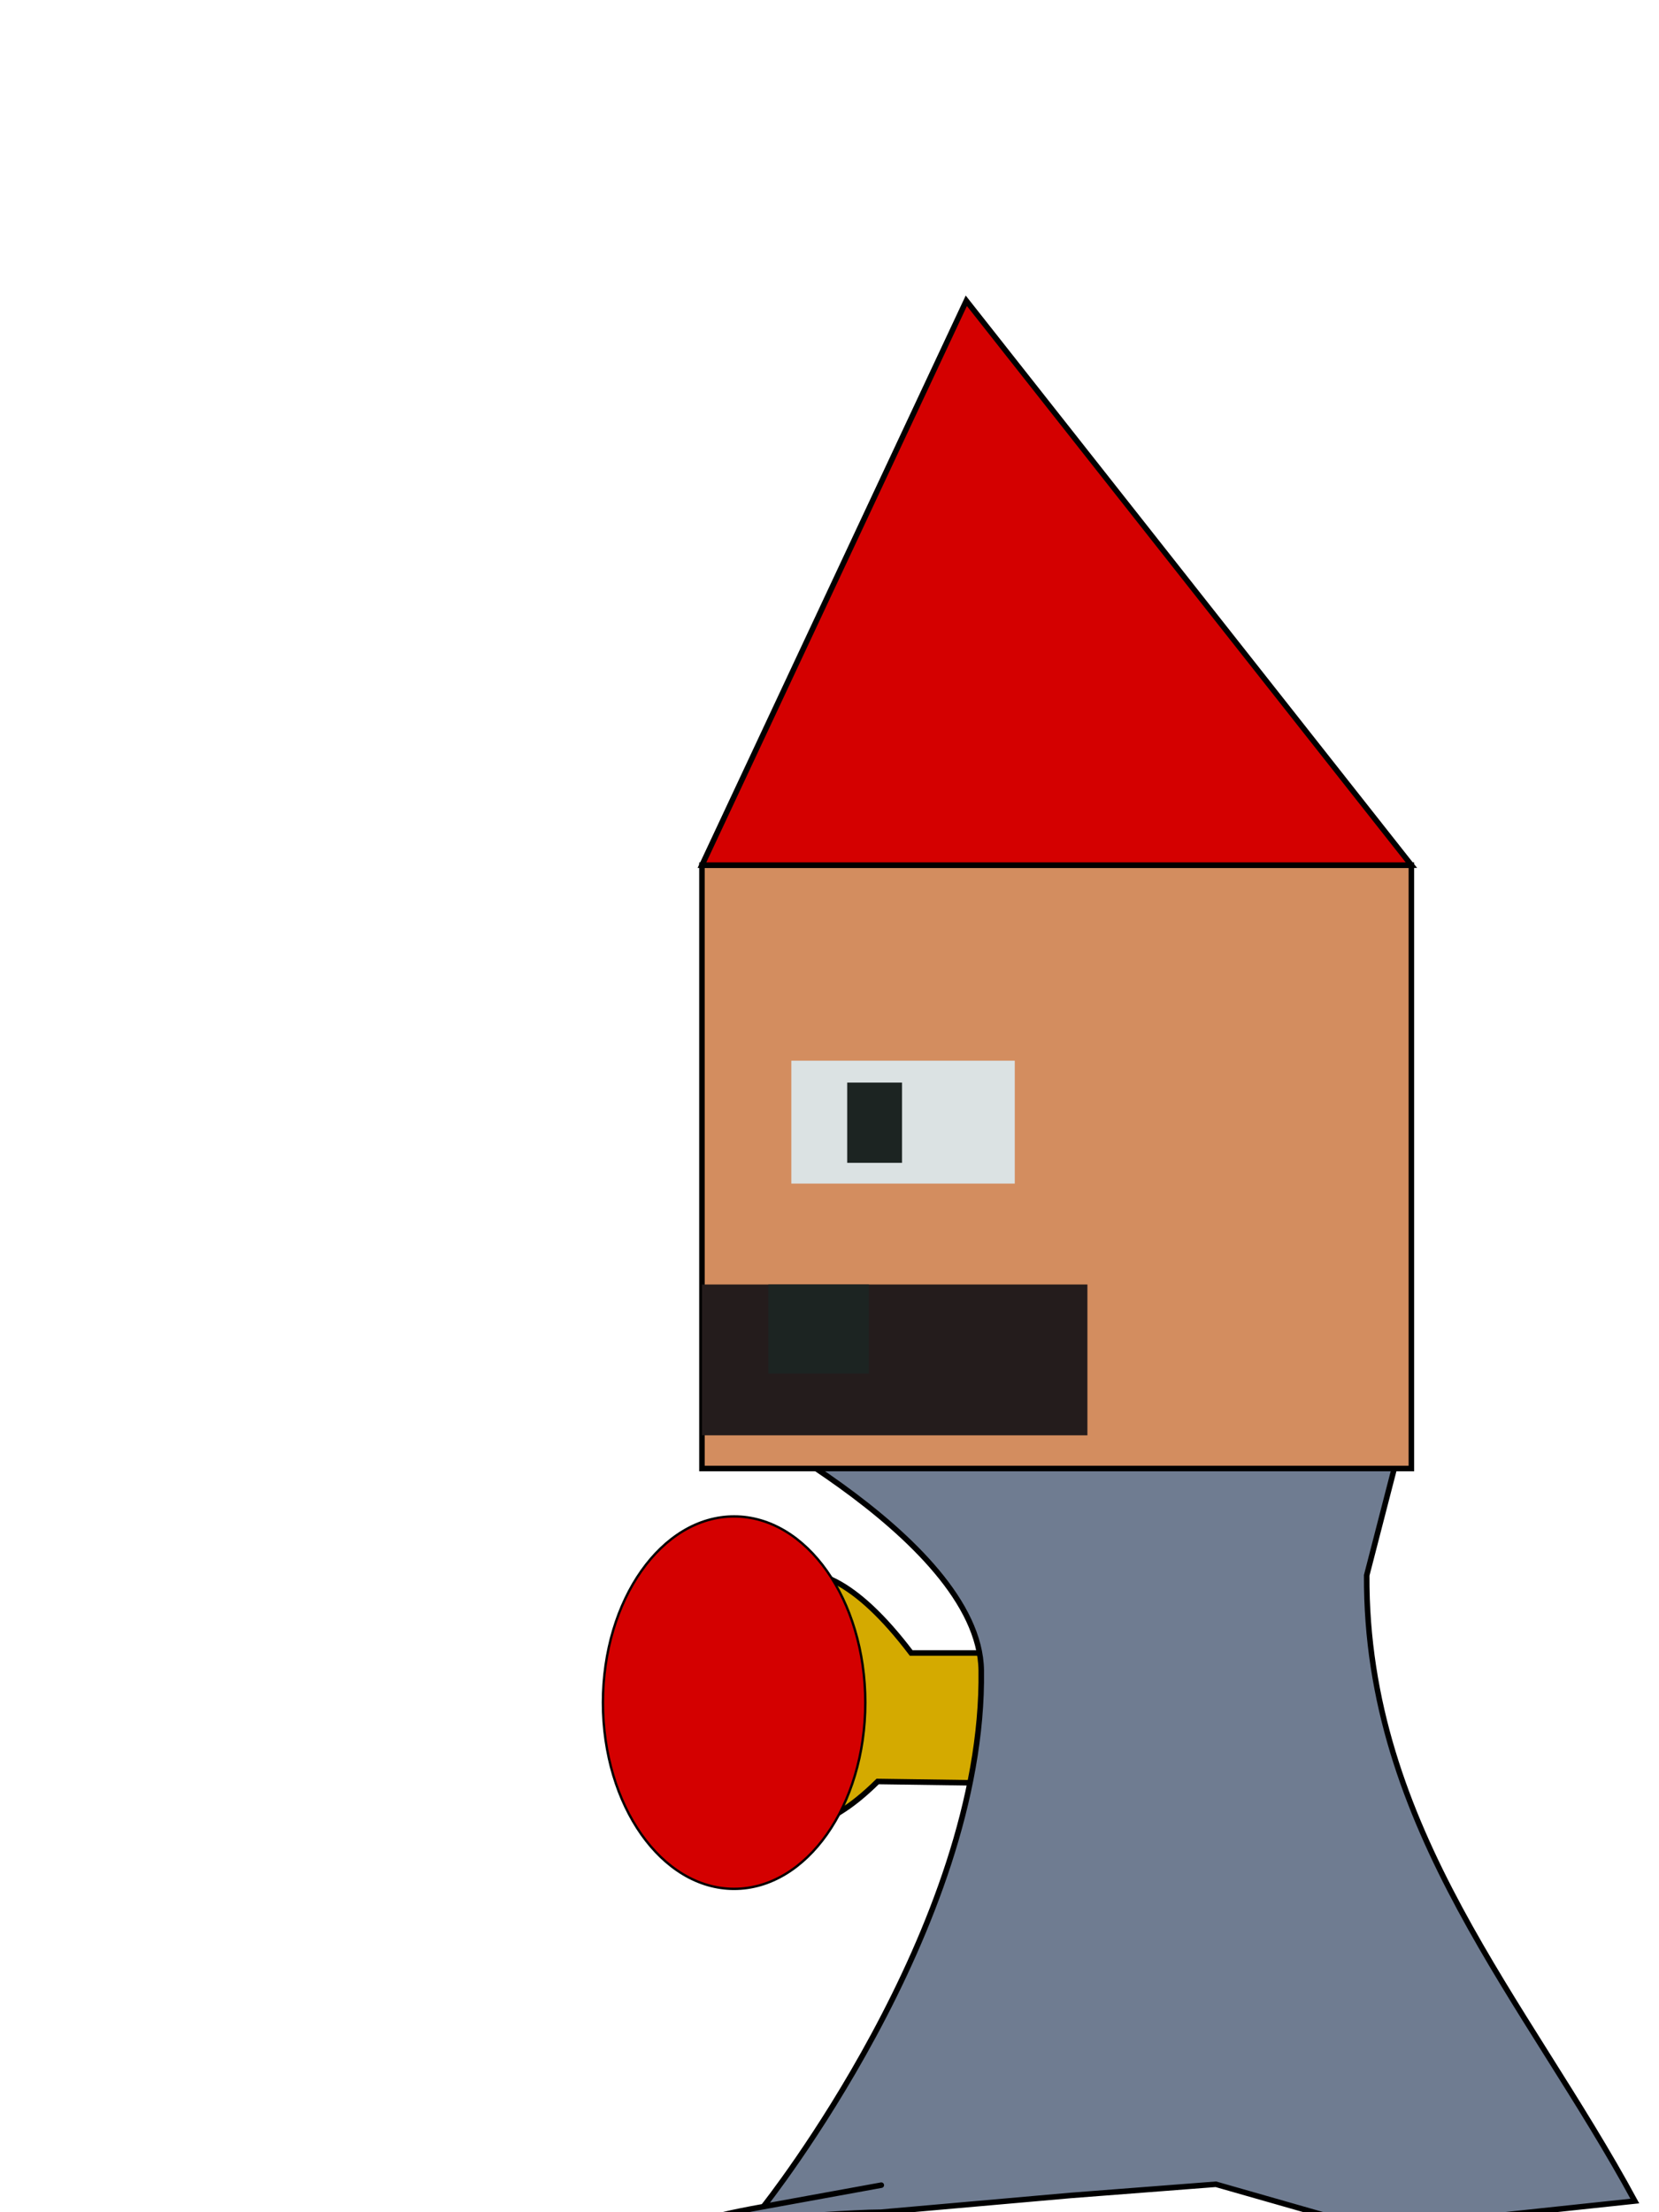 <?xml version="1.0" encoding="UTF-8" standalone="no"?>
<!-- Created with Inkscape (http://www.inkscape.org/) -->

<svg
   xmlns:dc="http://purl.org/dc/elements/1.1/"
   xmlns:cc="http://creativecommons.org/ns#"
   xmlns:rdf="http://www.w3.org/1999/02/22-rdf-syntax-ns#"
   xmlns:svg="http://www.w3.org/2000/svg"
   xmlns="http://www.w3.org/2000/svg"
   xmlns:sodipodi="http://sodipodi.sourceforge.net/DTD/sodipodi-0.dtd"
   xmlns:inkscape="http://www.inkscape.org/namespaces/inkscape"
   width="300"
   height="400"
   viewBox="0 0 79.375 105.833"
   version="1.1"
   id="svg8"
   inkscape:version="0.92.3 (2405546, 2018-03-11)"
   sodipodi:docname="robo_idle2.svg">
  <defs
     id="defs2" />
  <sodipodi:namedview
     id="base"
     pagecolor="#ffffff"
     bordercolor="#666666"
     borderopacity="1.0"
     inkscape:pageopacity="0.0"
     inkscape:pageshadow="2"
     inkscape:zoom="1.4142136"
     inkscape:cx="-81.036434"
     inkscape:cy="126.69577"
     inkscape:document-units="mm"
     inkscape:current-layer="g875"
     showgrid="false"
     units="px"
     inkscape:window-width="1853"
     inkscape:window-height="1018"
     inkscape:window-x="67"
     inkscape:window-y="34"
     inkscape:window-maximized="1" />
  <g
     inkscape:label="Layer 1"
     inkscape:groupmode="layer"
     id="layer1"
     transform="translate(0,-191.167)">
    <g
       id="g840"
       transform="translate(8.467,-0.529)">
      <path
         style="fill:#d4aa00;stroke:#000000;stroke-width:0.265px;stroke-linecap:butt;stroke-linejoin:miter;stroke-opacity:1"
         d="m 33.526,276.923 18.976,0.267 0.267,-6.414 H 35.129 c -10.799,-14.245 -11.994,16.414 -1.604,6.147 z"
         id="path842"
         inkscape:connector-curvature="0"
         sodipodi:nodetypes="ccccc" />
      <path
         sodipodi:nodetypes="cscscccccccc"
         inkscape:connector-curvature="0"
         id="path832"
         d="m 25.118,258.775 c 0,0 13.273,6.393 13.363,12.829 0.174,12.352 -10.424,25.658 -10.424,25.658 0,0 12.704,-2.313 0,0 -6.95,1.265 3.086,0.266 5.613,0.267 l 9.087,-0.802 6.949,-0.535 v 0 l 7.484,2.138 12.562,-1.336 C 64.596,287.456 56.862,279.207 56.923,267.06 l 2.138,-8.285"
         style="fill:#6f7c91;stroke:#000000;stroke-width:0.265px;stroke-linecap:butt;stroke-linejoin:miter;stroke-opacity:1" />
      <g
         id="g875"
         transform="translate(0,3.175)">
        <rect
           style="opacity:1;fill:#d38d5f;fill-opacity:1;stroke:#000000;stroke-width:0.265;stroke-opacity:1"
           id="rect815"
           width="33.943"
           height="28.865"
           x="25.118"
           y="229.91" />
        <rect
           style="opacity:1;fill:#dbe2e3;fill-opacity:1;stroke:none;stroke-width:0.265;stroke-opacity:0.66"
           id="rect819"
           width="10.691"
           height="5.88"
           x="29.394"
           y="239.264" />
        <rect
           style="opacity:1;fill:#241c1c;fill-opacity:1;stroke:none;stroke-width:0.265;stroke-opacity:0.66"
           id="rect821"
           width="18.442"
           height="7.216"
           x="25.118"
           y="249.971" />
        <rect
           style="opacity:1;fill:#1c2422;fill-opacity:1;stroke:none;stroke-width:0.265;stroke-opacity:0.66"
           id="rect828"
           width="4.811"
           height="4.26"
           x="28.293"
           y="249.971" />
        <rect
           y="240.312"
           x="32.067"
           height="3.839"
           width="2.624"
           id="rect830"
           style="opacity:1;fill:#1c2422;fill-opacity:1;stroke:none;stroke-width:0.185;stroke-opacity:0.66" />
        <path
           inkscape:connector-curvature="0"
           id="path844"
           d="m 25.118,229.91 12.648,-27 21.296,27 z"
           style="fill:#d40000;stroke:#000000;stroke-width:0.265px;stroke-linecap:butt;stroke-linejoin:miter;stroke-opacity:1" />
      </g>
      <ellipse
         style="opacity:1;fill:#d40000;fill-opacity:1;stroke:#000000;stroke-width:0.113;stroke-miterlimit:4;stroke-dasharray:none;stroke-opacity:1"
         id="path867"
         cx="26.657"
         cy="273.151"
         rx="6.277"
         ry="8.909" />
    </g>
  </g>
</svg>
